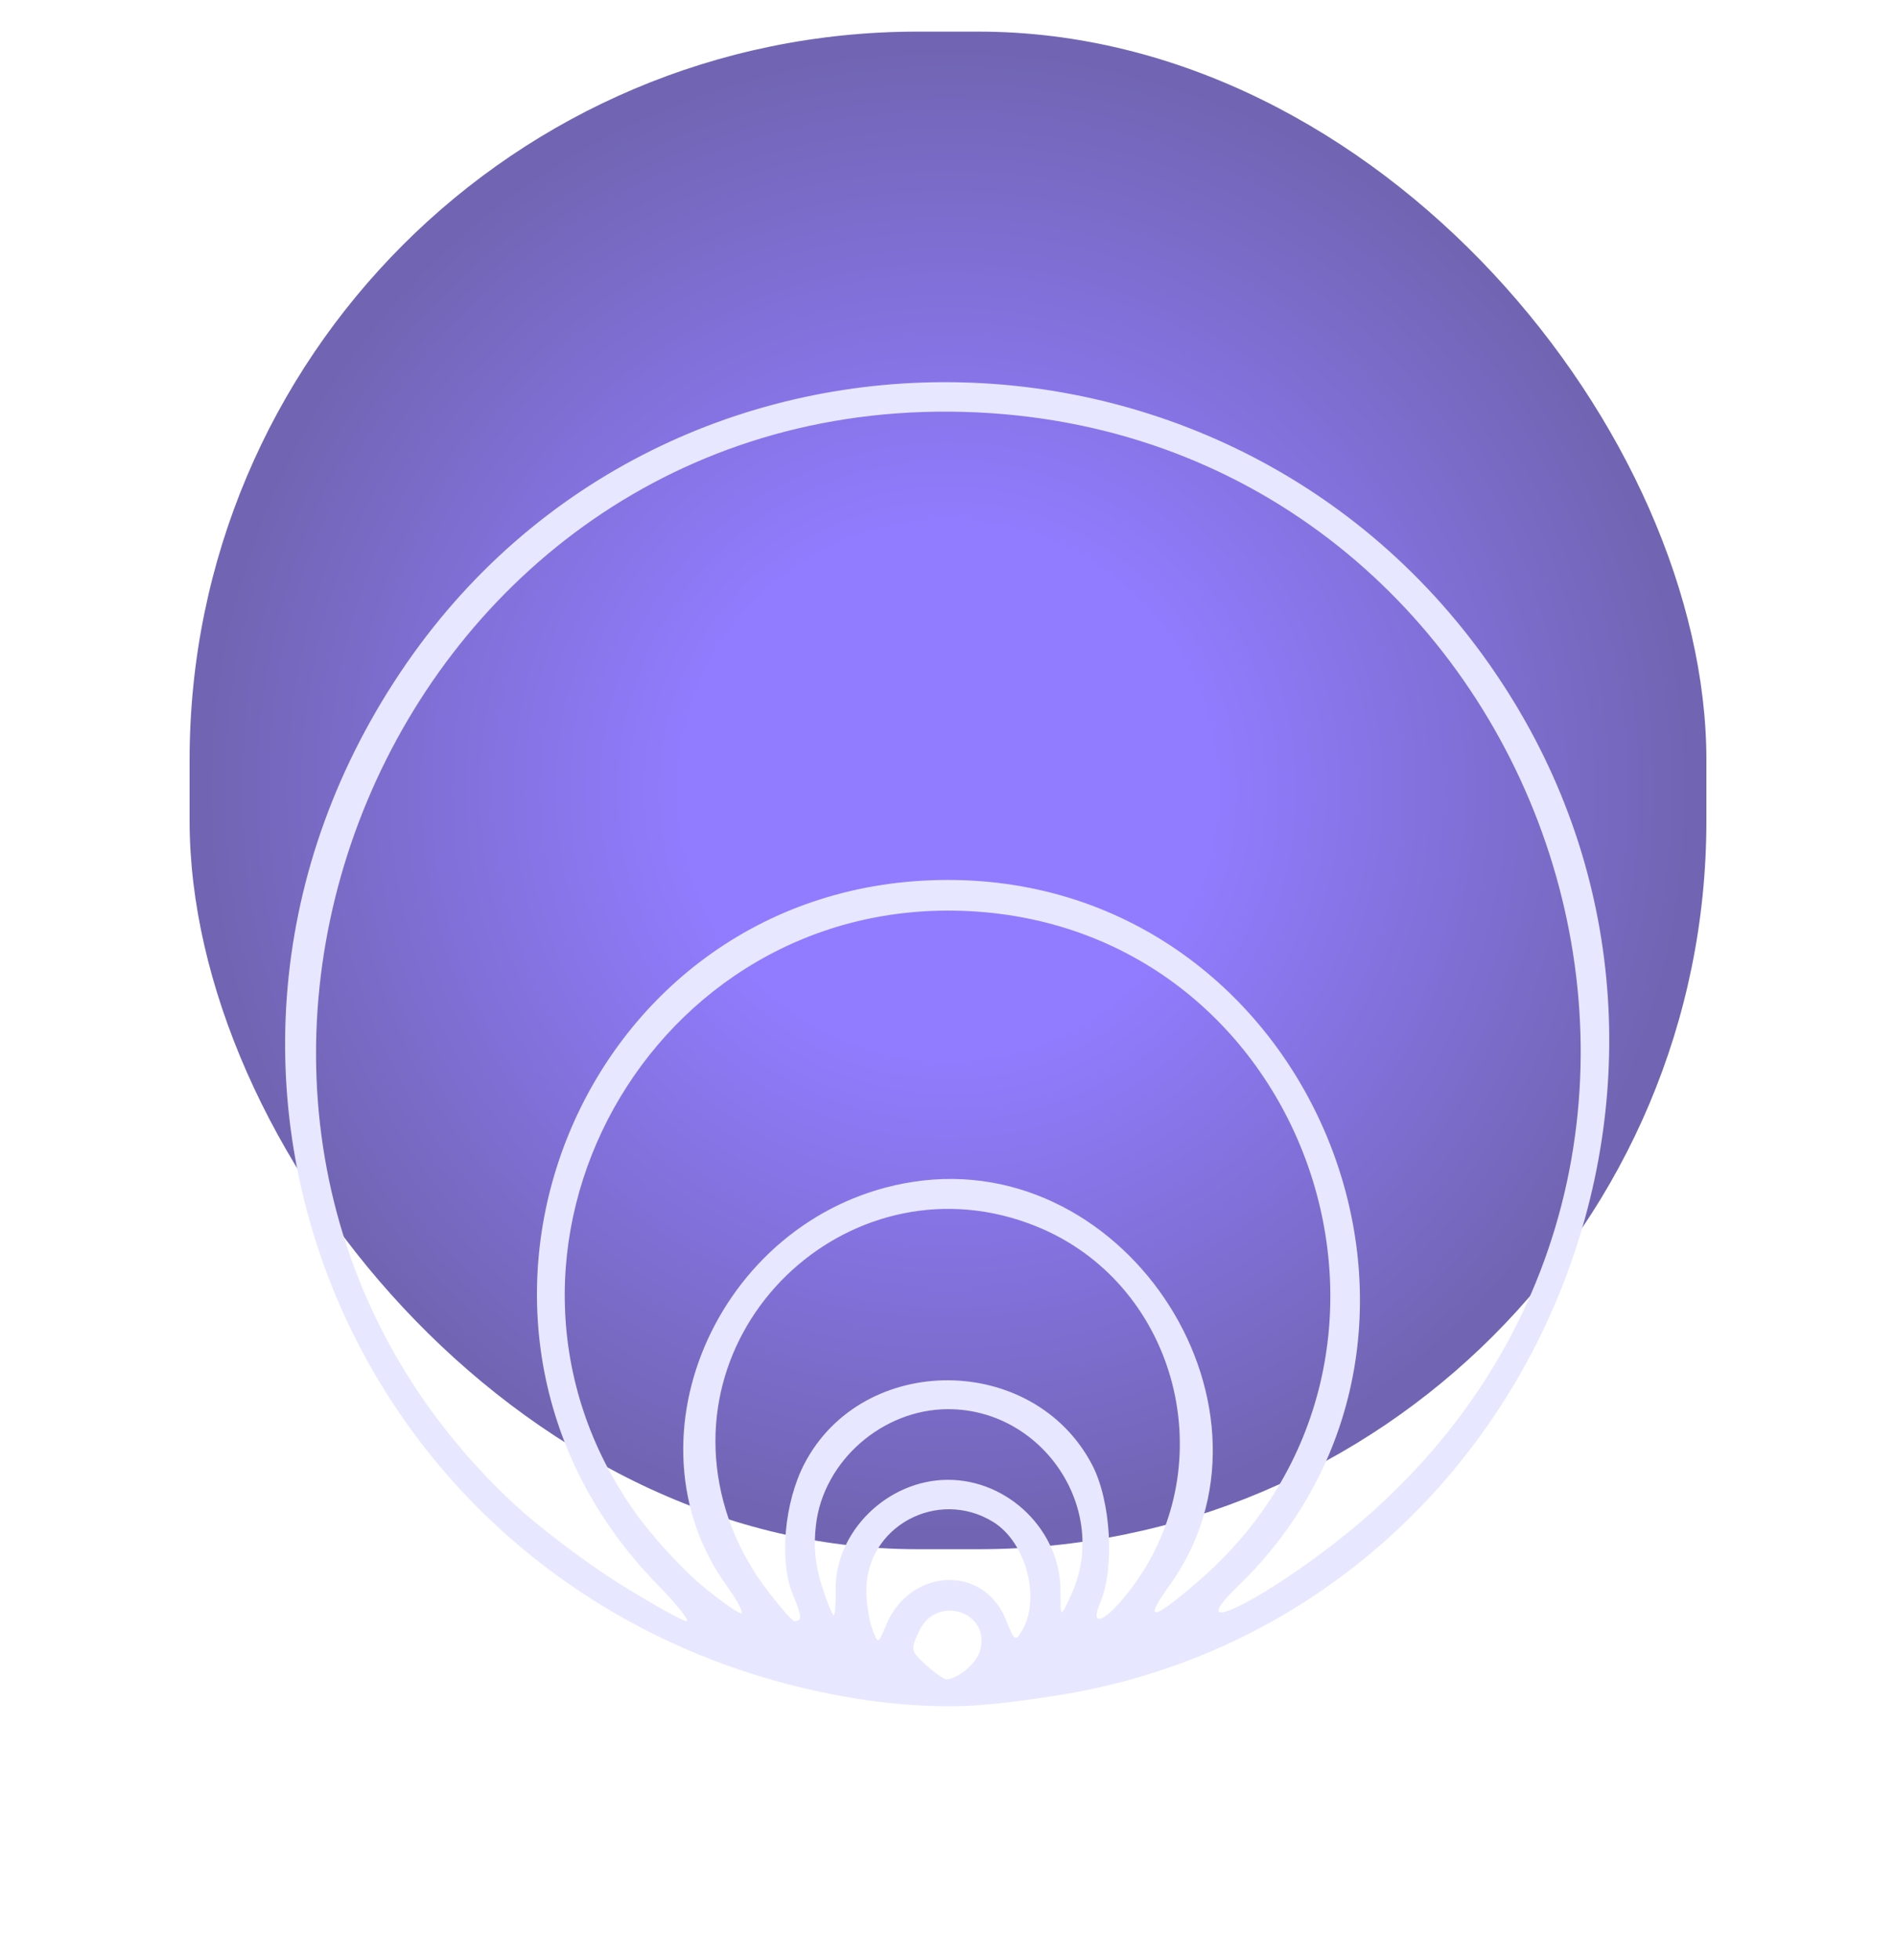 <svg width="30" height="31" viewBox="0 0 30 31" fill="none" xmlns="http://www.w3.org/2000/svg">
<rect x="3" y="0.5" width="24" height="24" rx="11.52" fill="url(#paint0_diamond_16507_2988)" fill-opacity="0.74"/>
<g filter="url(#filter0_d_16507_2988)">
<path d="M6.333 6.636C10.558 0.317 19.97 0.565 23.955 7.1C27.683 13.213 24.153 21.331 17.157 22.735C16.656 22.835 15.883 22.941 15.438 22.97C14.928 23.004 14.289 22.972 13.704 22.886C5.85 21.725 1.967 13.165 6.333 6.636ZM15.503 22.118C15.699 21.49 14.815 21.199 14.539 21.801C14.405 22.093 14.408 22.11 14.654 22.332C14.793 22.458 14.939 22.56 14.977 22.558C15.156 22.549 15.444 22.309 15.503 22.118ZM15.914 21.61C16.054 21.958 16.067 21.966 16.173 21.784C16.472 21.273 16.233 20.384 15.711 20.066C14.834 19.531 13.708 20.141 13.708 21.15C13.708 21.344 13.749 21.616 13.8 21.755C13.892 22.008 13.892 22.008 14.021 21.699C14.398 20.793 15.561 20.738 15.914 21.61ZM10.405 21.061C6.329 16.899 9.208 9.916 15 9.916C20.772 9.916 23.718 17.089 19.587 21.085C18.552 22.086 20.363 21.099 21.658 19.957C28.495 13.922 24.175 2.57 15.02 2.51C6.041 2.452 1.565 13.656 8.123 19.775C8.521 20.146 9.275 20.717 9.8 21.044C10.325 21.371 10.803 21.638 10.862 21.638C10.921 21.638 10.715 21.379 10.405 21.061ZM12.545 21.215C12.326 20.691 12.409 19.759 12.729 19.146C13.652 17.381 16.351 17.391 17.28 19.164C17.579 19.733 17.641 20.797 17.407 21.35C17.208 21.823 17.581 21.589 18.002 20.977C19.351 19.015 18.568 16.276 16.405 15.397C13.533 14.229 10.585 16.917 11.485 19.882C11.614 20.305 11.834 20.74 12.097 21.091C12.323 21.392 12.535 21.638 12.569 21.638C12.695 21.638 12.691 21.566 12.545 21.215ZM11.508 21.092C9.79 18.721 11.426 15.158 14.447 14.69C17.866 14.161 20.499 18.322 18.495 21.087C18.077 21.665 18.24 21.633 18.979 20.99C23.056 17.448 20.729 10.688 15.338 10.409C10.298 10.149 7.142 15.814 10.045 19.911C10.313 20.29 10.79 20.813 11.105 21.073C11.419 21.333 11.702 21.53 11.732 21.512C11.763 21.494 11.662 21.304 11.508 21.092ZM13.223 21.143C13.209 20.221 14.046 19.402 15 19.402C15.963 19.402 16.786 20.217 16.78 21.166C16.778 21.592 16.778 21.592 16.948 21.223C17.567 19.882 16.509 18.285 15.002 18.285C13.966 18.285 13.03 19.104 12.911 20.113C12.87 20.459 12.899 20.752 13.003 21.078C13.086 21.336 13.171 21.546 13.192 21.546C13.212 21.546 13.227 21.364 13.223 21.143Z" fill="#E7E7FF"/>
</g>
<defs>
<filter id="filter0_d_16507_2988" x="-1" y="0.5" width="32" height="32" filterUnits="userSpaceOnUse" color-interpolation-filters="sRGB">
<feFlood flood-opacity="0" result="BackgroundImageFix"/>
<feColorMatrix in="SourceAlpha" type="matrix" values="0 0 0 0 0 0 0 0 0 0 0 0 0 0 0 0 0 0 127 0" result="hardAlpha"/>
<feOffset dy="4"/>
<feGaussianBlur stdDeviation="2"/>
<feColorMatrix type="matrix" values="0 0 0 0 0 0 0 0 0 0 0 0 0 0 0 0 0 0 0.32 0"/>
<feBlend mode="normal" in2="BackgroundImageFix" result="effect1_dropShadow_16507_2988"/>
<feBlend mode="normal" in="SourceGraphic" in2="effect1_dropShadow_16507_2988" result="shape"/>
</filter>
<radialGradient id="paint0_diamond_16507_2988" cx="0" cy="0" r="1" gradientUnits="userSpaceOnUse" gradientTransform="translate(15 12.5) rotate(90) scale(12)">
<stop offset="0.35" stop-color="#6B4EFF"/>
<stop offset="0.98" stop-color="#402F99"/>
</radialGradient>
</defs>
</svg>
